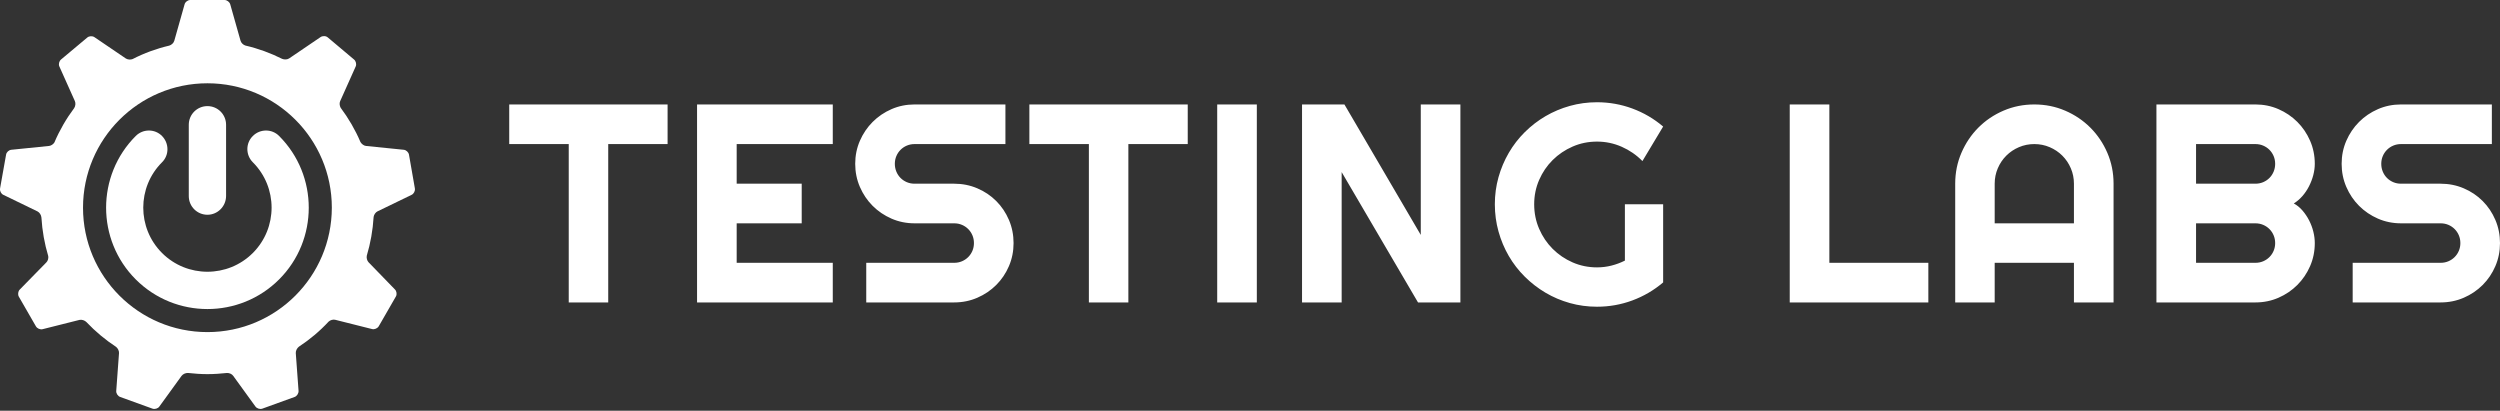 <svg width="700" height="115" xmlns="http://www.w3.org/2000/svg">

 <rect width="100%" height="100%" fill="#333333" stroke="none"/>

 <g>
  <title>Layer 1</title>
  <path id="svg_1" d="m58.08,86.533c-7.265,0 -14.53,-2.757 -20.076,-8.303c-11.06,-11.06 -11.06,-29.093 0,-40.153c2.043,-2.043 5.352,-2.043 7.362,0c2.011,2.043 2.043,5.352 0,7.362c-7.006,7.006 -7.006,18.39 0,25.395c3.503,3.503 8.108,5.254 12.714,5.254c4.606,0 9.211,-1.751 12.714,-5.254c7.006,-7.006 7.006,-18.39 0,-25.395c-2.043,-2.043 -2.043,-5.352 0,-7.362c2.043,-2.043 5.352,-2.043 7.362,0c11.06,11.06 11.06,29.093 0,40.153c-5.546,5.546 -12.811,8.303 -20.076,8.303z" fill="#ffffff"/>
  <path id="svg_2" d="m116.168,52.769l-1.654,-9.471c-0.13,-0.681 -0.778,-1.297 -1.46,-1.362l-10.573,-1.07c-0.616,-0.065 -1.232,-0.551 -1.557,-1.103c-1.46,-3.438 -3.341,-6.649 -5.546,-9.6c-0.292,-0.551 -0.389,-1.297 -0.13,-1.849l4.346,-9.698c0.292,-0.616 0.065,-1.524 -0.454,-1.946l-7.362,-6.195c-0.519,-0.454 -1.427,-0.486 -2.011,-0.097l-8.79,5.968c-0.519,0.357 -1.362,0.389 -1.978,0.13c-3.243,-1.622 -6.681,-2.887 -10.314,-3.73c-0.584,-0.195 -1.168,-0.746 -1.33,-1.33l-2.887,-10.217c-0.195,-0.649 -0.908,-1.2 -1.589,-1.2l-9.6,0c-0.681,0 -1.427,0.551 -1.589,1.2l-2.887,10.217c-0.162,0.616 -0.811,1.2 -1.427,1.362c-3.6,0.843 -7.038,2.108 -10.249,3.762c-0.584,0.227 -1.362,0.162 -1.881,-0.162l-8.79,-5.968c-0.584,-0.389 -1.46,-0.357 -2.011,0.097l-7.362,6.162c-0.519,0.454 -0.746,1.33 -0.454,1.946l4.346,9.698c0.259,0.584 0.162,1.395 -0.195,1.946c-2.205,2.951 -4.087,6.195 -5.546,9.633c-0.324,0.519 -0.941,0.908 -1.492,0.973l-10.573,1.07c-0.681,0.065 -1.362,0.681 -1.46,1.362l-1.687,9.471c-0.13,0.681 0.292,1.492 0.908,1.784l9.568,4.638c0.584,0.292 1.038,1.005 1.103,1.687c0.227,3.762 0.876,7.362 1.914,10.833c0.097,0.616 -0.097,1.33 -0.519,1.751l-7.46,7.622c-0.486,0.486 -0.584,1.395 -0.259,1.978l4.8,8.335c0.357,0.584 1.168,0.941 1.849,0.778l10.314,-2.595c0.649,-0.162 1.524,0.13 1.978,0.616c2.497,2.627 5.287,4.962 8.303,6.941c0.486,0.389 0.843,1.103 0.811,1.719l-0.778,10.606c-0.065,0.681 0.454,1.46 1.103,1.687l9.049,3.276c0.649,0.227 1.524,-0.032 1.914,-0.584l6.227,-8.595c0.389,-0.519 1.2,-0.876 1.849,-0.811c1.751,0.195 3.568,0.324 5.384,0.324c1.849,0 3.697,-0.13 5.481,-0.324c0.649,-0.032 1.395,0.292 1.751,0.811l6.227,8.595c0.422,0.551 1.265,0.811 1.914,0.584l9.049,-3.276c0.649,-0.227 1.135,-1.005 1.103,-1.687l-0.778,-10.606c-0.032,-0.649 0.357,-1.395 0.876,-1.784c3.049,-2.011 5.838,-4.346 8.303,-7.006c0.486,-0.454 1.265,-0.681 1.881,-0.519l10.314,2.595c0.681,0.162 1.492,-0.195 1.849,-0.778l4.8,-8.335c0.357,-0.584 0.227,-1.492 -0.259,-1.978l-7.395,-7.622c-0.422,-0.454 -0.616,-1.232 -0.486,-1.849c1.038,-3.47 1.687,-7.103 1.914,-10.865c0.097,-0.616 0.551,-1.265 1.07,-1.524l9.568,-4.638c0.616,-0.292 1.038,-1.103 0.908,-1.784zm-58.089,40.218c-19.233,0 -34.834,-15.601 -34.834,-34.834c0,-19.233 15.601,-34.834 34.834,-34.834c19.233,0 34.834,15.601 34.834,34.834c-0.032,19.233 -15.601,34.834 -34.834,34.834z" fill="#ffffff"/>
  <path id="svg_3" d="m58.08,60.132c-2.887,0 -5.222,-2.335 -5.222,-5.222l0,-19.979c0,-2.887 2.335,-5.222 5.222,-5.222c2.887,0 5.222,2.335 5.222,5.222l0,19.979c-0.032,2.887 -2.368,5.222 -5.222,5.222z" fill="#ffffff"/>
  <path d="m170.301,84.682l-11.056,0l0,-44.342l-16.662,0l0,-11.095l44.342,0l0,11.095l-16.623,0l0,44.342zm62.876,0l-38.002,0l0,-55.437l38.002,0l0,11.095l-26.907,0l0,11.095l18.208,0l0,11.095l-18.208,0l0,11.056l26.907,0l0,11.095zm6.28,-38.814c0,-2.294 0.438,-4.446 1.314,-6.456c0.876,-2.01 2.068,-3.769 3.576,-5.277c1.508,-1.508 3.267,-2.7 5.277,-3.576c2.01,-0.876 4.162,-1.314 6.456,-1.314l25.438,0l0,11.095l-25.438,0c-0.773,0 -1.495,0.142 -2.165,0.425c-0.67,0.283 -1.256,0.677 -1.759,1.179c-0.503,0.503 -0.896,1.089 -1.179,1.759c-0.283,0.67 -0.425,1.392 -0.425,2.165c0,0.773 0.142,1.501 0.425,2.184c0.283,0.683 0.677,1.276 1.179,1.778c0.503,0.503 1.089,0.896 1.759,1.179c0.67,0.283 1.392,0.425 2.165,0.425l11.095,0c2.294,0 4.452,0.432 6.475,1.295c2.023,0.863 3.789,2.049 5.296,3.557c1.508,1.508 2.693,3.273 3.557,5.296c0.863,2.023 1.295,4.182 1.295,6.475c0,2.294 -0.432,4.446 -1.295,6.456c-0.863,2.01 -2.049,3.769 -3.557,5.277c-1.508,1.508 -3.273,2.7 -5.296,3.576c-2.023,0.876 -4.182,1.314 -6.475,1.314l-24.626,0l0,-11.095l24.626,0c0.773,0 1.495,-0.142 2.165,-0.425c0.67,-0.283 1.256,-0.677 1.759,-1.179c0.503,-0.503 0.896,-1.089 1.179,-1.759c0.283,-0.67 0.425,-1.392 0.425,-2.165c0,-0.773 -0.142,-1.495 -0.425,-2.165c-0.283,-0.67 -0.677,-1.256 -1.179,-1.759c-0.503,-0.503 -1.089,-0.896 -1.759,-1.179c-0.67,-0.283 -1.392,-0.425 -2.165,-0.425l-11.095,0c-2.294,0 -4.446,-0.438 -6.456,-1.314c-2.01,-0.876 -3.769,-2.068 -5.277,-3.576c-1.508,-1.508 -2.7,-3.273 -3.576,-5.296c-0.876,-2.023 -1.314,-4.182 -1.314,-6.475zm76.484,38.814l-11.056,0l0,-44.342l-16.662,0l0,-11.095l44.342,0l0,11.095l-16.623,0l0,44.342zm35.97,0l-11.095,0l0,-55.437l11.095,0l0,55.437zm57,0l-11.868,0l-21.378,-36.494l0,36.494l-11.095,0l0,-55.437l11.868,0l21.378,36.533l0,-36.533l11.095,0l0,55.437zm56.768,-5.606c-2.577,2.191 -5.451,3.872 -8.621,5.045c-3.17,1.173 -6.469,1.759 -9.897,1.759c-2.629,0 -5.161,-0.341 -7.596,-1.024c-2.436,-0.683 -4.71,-1.649 -6.823,-2.899c-2.113,-1.25 -4.046,-2.745 -5.799,-4.484c-1.753,-1.74 -3.247,-3.673 -4.484,-5.799c-1.237,-2.126 -2.197,-4.414 -2.88,-6.862c-0.683,-2.448 -1.024,-4.987 -1.024,-7.616c0,-2.629 0.341,-5.155 1.024,-7.577c0.683,-2.423 1.643,-4.697 2.88,-6.823c1.237,-2.126 2.732,-4.059 4.484,-5.799c1.753,-1.74 3.685,-3.228 5.799,-4.465c2.113,-1.237 4.388,-2.197 6.823,-2.88c2.436,-0.683 4.968,-1.024 7.596,-1.024c3.428,0 6.727,0.586 9.897,1.759c3.17,1.173 6.044,2.854 8.621,5.045l-5.799,9.665c-1.675,-1.701 -3.608,-3.035 -5.799,-4.001c-2.191,-0.966 -4.497,-1.45 -6.92,-1.45c-2.423,0 -4.697,0.464 -6.823,1.392c-2.126,0.928 -3.988,2.184 -5.586,3.769c-1.598,1.585 -2.861,3.441 -3.789,5.567c-0.928,2.126 -1.392,4.401 -1.392,6.823c0,2.448 0.464,4.742 1.392,6.881c0.928,2.139 2.191,4.008 3.789,5.606c1.598,1.598 3.46,2.861 5.586,3.789c2.126,0.928 4.401,1.392 6.823,1.392c1.392,0 2.745,-0.168 4.059,-0.503c1.314,-0.335 2.564,-0.799 3.75,-1.392l0,-15.773l10.709,0l0,21.881zm74.259,5.606l-38.814,0l0,-55.437l11.095,0l0,44.342l27.718,0l0,11.095zm40.764,-22.152l0,-11.095c0,-1.521 -0.29,-2.957 -0.87,-4.31c-0.58,-1.353 -1.372,-2.532 -2.378,-3.537c-1.005,-1.005 -2.184,-1.798 -3.537,-2.378c-1.353,-0.58 -2.79,-0.87 -4.31,-0.87c-1.521,0 -2.957,0.29 -4.31,0.87c-1.353,0.58 -2.532,1.372 -3.537,2.378c-1.005,1.005 -1.798,2.184 -2.378,3.537c-0.58,1.353 -0.87,2.79 -0.87,4.31l0,11.095l22.19,0zm11.095,22.152l-11.095,0l0,-11.095l-22.19,0l0,11.095l-11.056,0l0,-33.247c0,-3.067 0.58,-5.947 1.74,-8.64c1.16,-2.693 2.738,-5.045 4.736,-7.055c1.997,-2.01 4.343,-3.595 7.036,-4.755c2.693,-1.16 5.573,-1.74 8.64,-1.74c3.067,0 5.947,0.58 8.64,1.74c2.693,1.16 5.045,2.745 7.055,4.755c2.01,2.01 3.595,4.362 4.755,7.055c1.16,2.693 1.74,5.573 1.74,8.64l0,33.247zm56.343,-16.623c0,2.294 -0.438,4.446 -1.314,6.456c-0.876,2.01 -2.068,3.769 -3.576,5.277c-1.508,1.508 -3.267,2.7 -5.277,3.576c-2.01,0.876 -4.162,1.314 -6.456,1.314l-27.718,0l0,-55.437l27.718,0c2.294,0 4.446,0.438 6.456,1.314c2.01,0.876 3.769,2.068 5.277,3.576c1.508,1.508 2.7,3.267 3.576,5.277c0.876,2.01 1.314,4.162 1.314,6.456c0,1.031 -0.142,2.088 -0.425,3.17c-0.283,1.082 -0.683,2.126 -1.198,3.131c-0.515,1.005 -1.134,1.92 -1.856,2.745c-0.722,0.825 -1.521,1.508 -2.397,2.049c0.902,0.49 1.714,1.153 2.436,1.991c0.722,0.838 1.34,1.759 1.856,2.764c0.515,1.005 0.908,2.055 1.179,3.151c0.271,1.095 0.406,2.158 0.406,3.189zm-33.247,5.528l16.623,0c0.773,0 1.495,-0.142 2.165,-0.425c0.67,-0.283 1.256,-0.677 1.759,-1.179c0.503,-0.503 0.896,-1.089 1.179,-1.759c0.283,-0.67 0.425,-1.392 0.425,-2.165c0,-0.773 -0.142,-1.495 -0.425,-2.165c-0.283,-0.67 -0.677,-1.256 -1.179,-1.759c-0.503,-0.503 -1.089,-0.896 -1.759,-1.179c-0.67,-0.283 -1.392,-0.425 -2.165,-0.425l-16.623,0l0,11.056zm0,-22.152l16.623,0c0.773,0 1.495,-0.142 2.165,-0.425c0.67,-0.283 1.256,-0.677 1.759,-1.179c0.503,-0.503 0.896,-1.095 1.179,-1.778c0.283,-0.683 0.425,-1.411 0.425,-2.184c0,-0.773 -0.142,-1.495 -0.425,-2.165c-0.283,-0.67 -0.677,-1.256 -1.179,-1.759c-0.503,-0.503 -1.089,-0.896 -1.759,-1.179c-0.67,-0.283 -1.392,-0.425 -2.165,-0.425l-16.623,0l0,11.095zm40.764,-5.567c0,-2.294 0.438,-4.446 1.314,-6.456c0.876,-2.01 2.068,-3.769 3.576,-5.277c1.508,-1.508 3.267,-2.7 5.277,-3.576c2.01,-0.876 4.162,-1.314 6.456,-1.314l25.438,0l0,11.095l-25.438,0c-0.773,0 -1.495,0.142 -2.165,0.425c-0.67,0.283 -1.256,0.677 -1.759,1.179c-0.503,0.503 -0.896,1.089 -1.179,1.759c-0.283,0.67 -0.425,1.392 -0.425,2.165c0,0.773 0.142,1.501 0.425,2.184c0.283,0.683 0.677,1.276 1.179,1.778c0.503,0.503 1.089,0.896 1.759,1.179c0.67,0.283 1.392,0.425 2.165,0.425l11.095,0c2.294,0 4.452,0.432 6.475,1.295c2.023,0.863 3.789,2.049 5.296,3.557c1.508,1.508 2.693,3.273 3.557,5.296c0.863,2.023 1.295,4.182 1.295,6.475c0,2.294 -0.432,4.446 -1.295,6.456c-0.863,2.01 -2.049,3.769 -3.557,5.277c-1.508,1.508 -3.273,2.7 -5.296,3.576c-2.023,0.876 -4.182,1.314 -6.475,1.314l-24.626,0l0,-11.095l24.626,0c0.773,0 1.495,-0.142 2.165,-0.425c0.67,-0.283 1.256,-0.677 1.759,-1.179c0.503,-0.503 0.896,-1.089 1.179,-1.759c0.283,-0.67 0.425,-1.392 0.425,-2.165c0,-0.773 -0.142,-1.495 -0.425,-2.165c-0.283,-0.67 -0.677,-1.256 -1.179,-1.759c-0.503,-0.503 -1.089,-0.896 -1.759,-1.179c-0.67,-0.283 -1.392,-0.425 -2.165,-0.425l-11.095,0c-2.294,0 -4.446,-0.438 -6.456,-1.314c-2.01,-0.876 -3.769,-2.068 -5.277,-3.576c-1.508,-1.508 -2.7,-3.273 -3.576,-5.296c-0.876,-2.023 -1.314,-4.182 -1.314,-6.475z" fill="#ffffff" id="text"/>
 </g>
</svg>